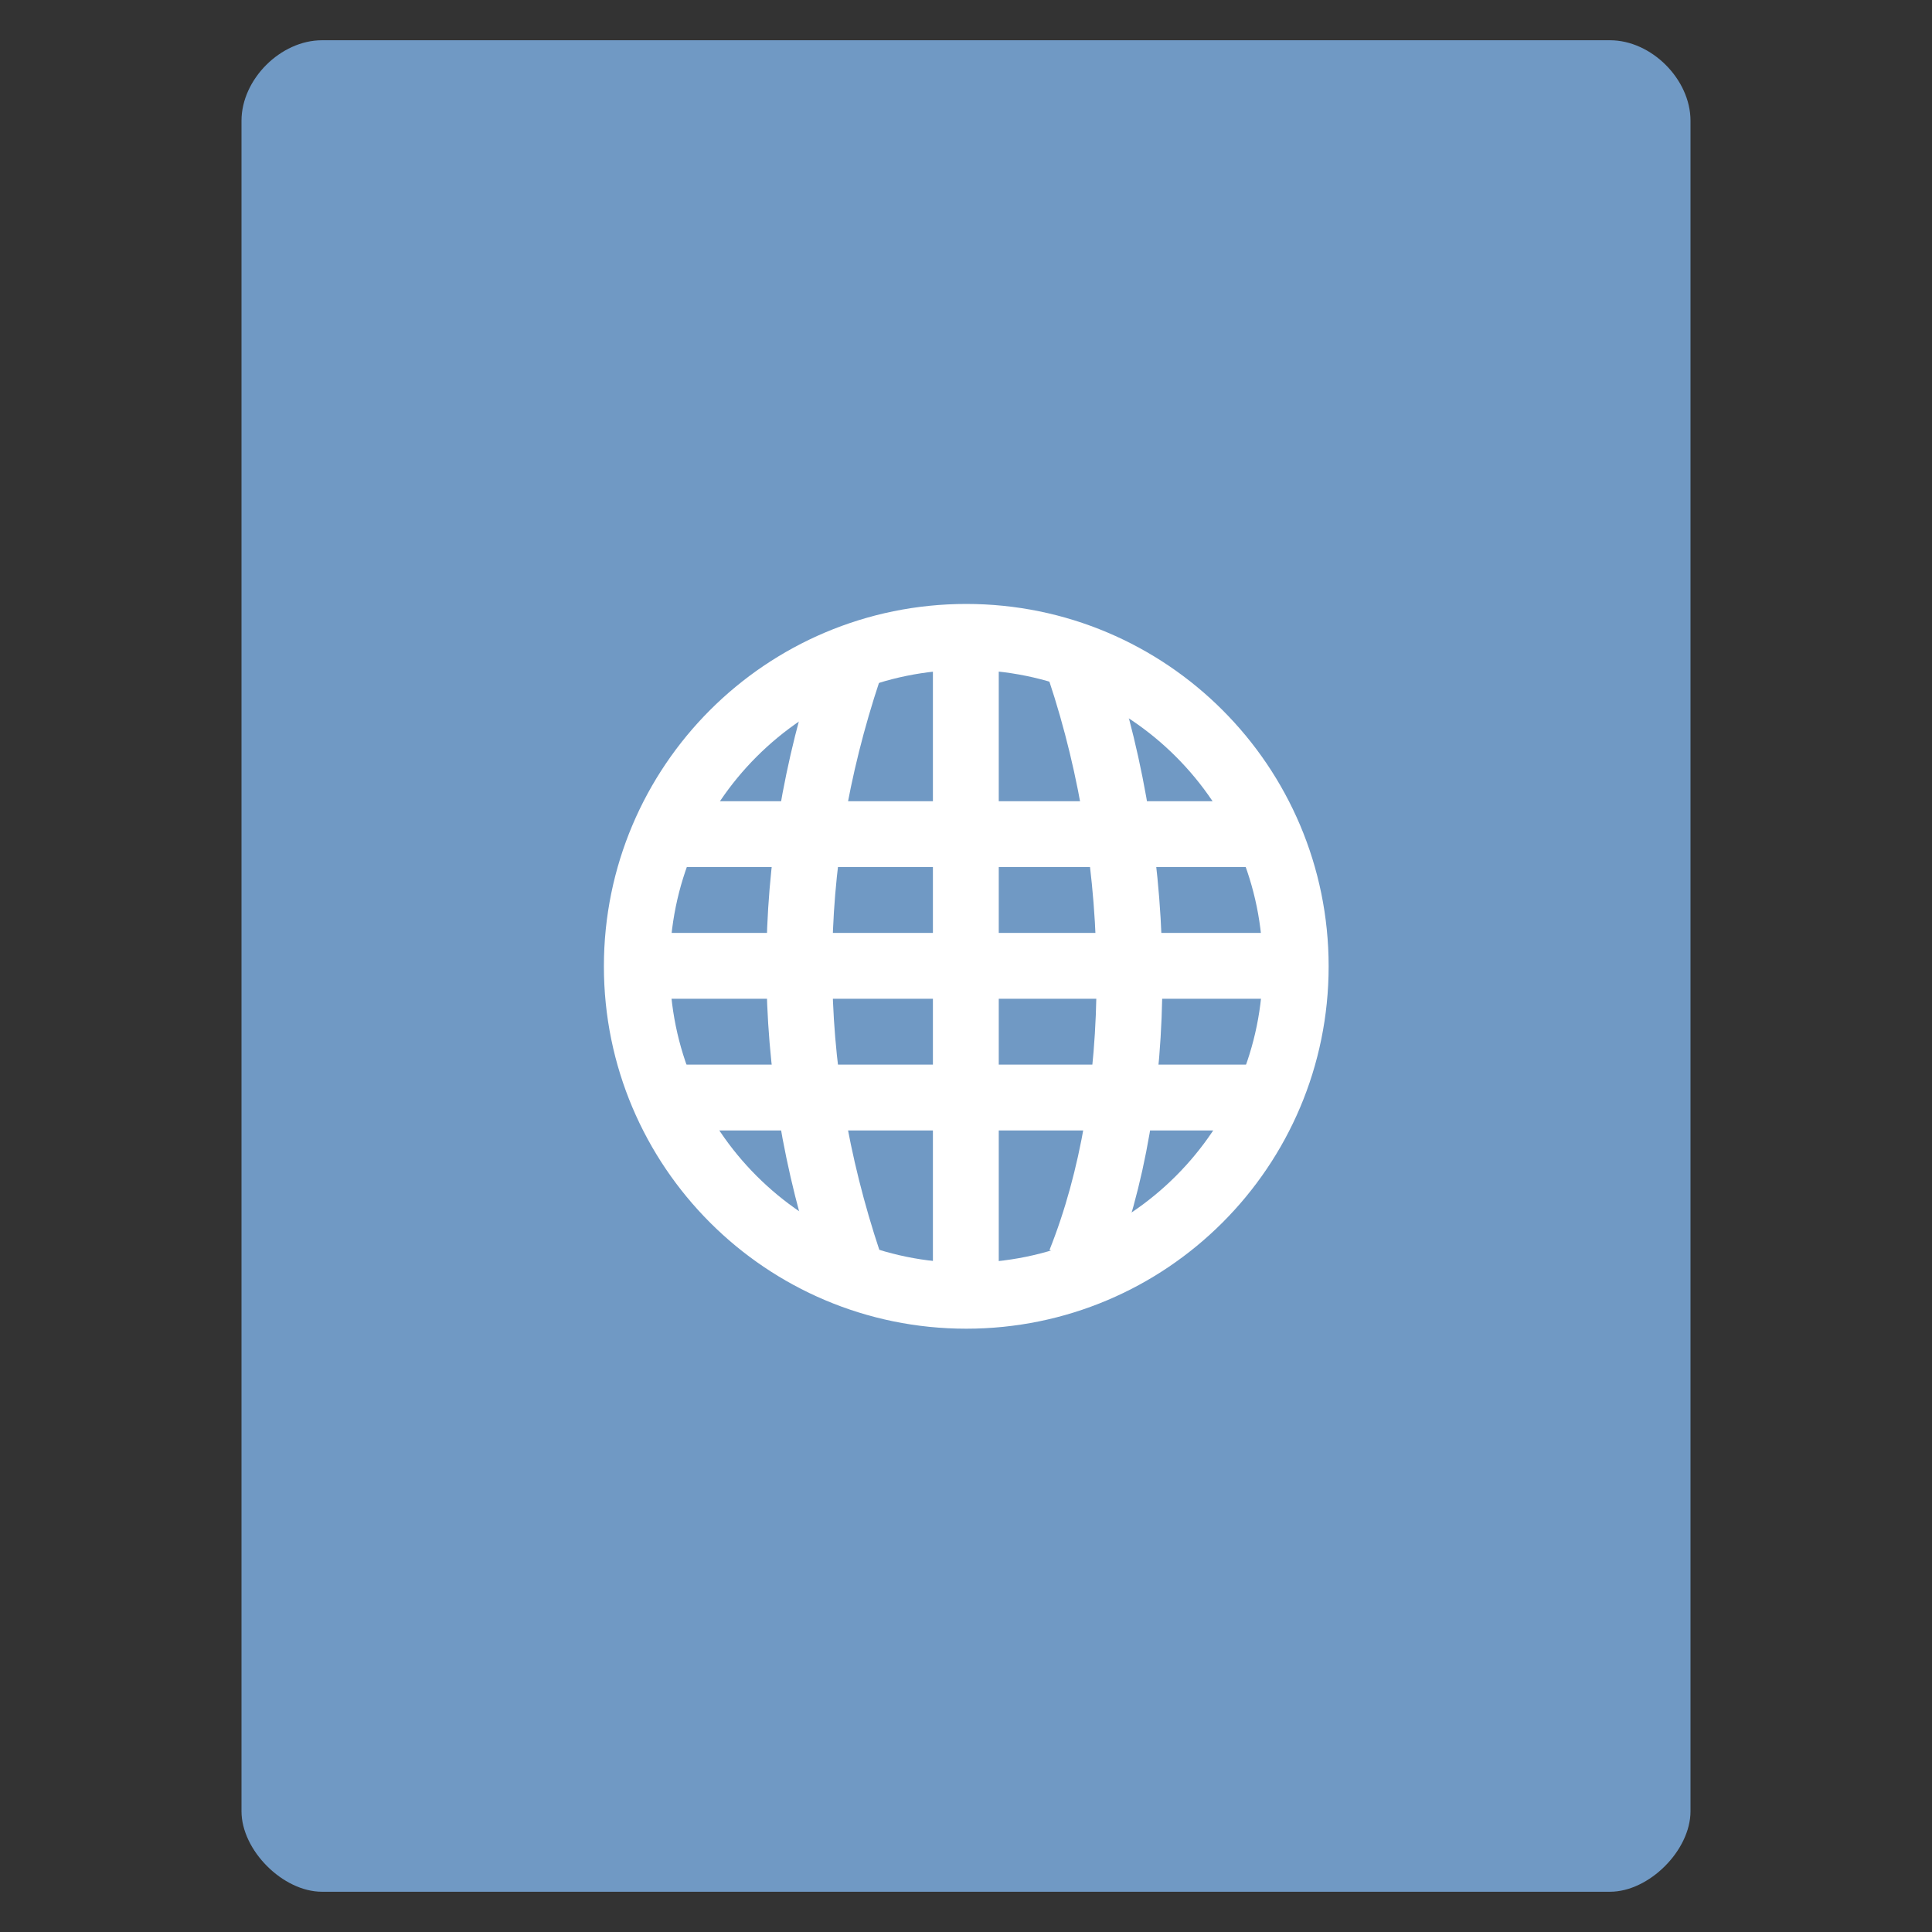 <svg height="48" viewBox="0 0 48 48" width="48" xmlns="http://www.w3.org/2000/svg">
 <rect x="0" y="0" width="48" height="48" fill="#333333" stroke="none"/>
 <path d="m8 1c-1.029 0-2 .971-2 2v11 31c0 .971 1.029 2 2 2h32c .971 0 2-1.029 2-2v-31-11c0-1.029-.971-2-2-2h-11-10z" fill="#7099c4"/>
 <g fill="#ffffff" transform="matrix(.818 0 0 .818 4.364 4.364)">
  <path d="m15 19v2h18v-2z"/>
  <path d="m14 23v2h20v-2z"/>
  <path d="m15 27v2h18v-2z"/>
  <path d="m23 14v20h2v-20z"/>
 </g>
 <g fill="none" stroke="#ffffff">
  <g stroke-width="2" transform="matrix(.818 0 0 .818 4.364 4.364)">
   <path d="m20.442 33c-2-6-2-12 0-18"/>
   <path d="m27.47 33c2-5 2-12 0-18"/>
  </g>
  <path d="m33.057 27.317c0 5.028-4.076 9.104-9.104 9.104-5.028 0-9.104-4.076-9.104-9.104 0-5.028 4.076-9.104 9.104-9.104 5.028 0 9.104 4.076 9.104 9.104z" stroke-linecap="round" stroke-width="1.821" transform="matrix(.899 0 0 .899 2.473 -.55)"/>
 </g>
</svg>
